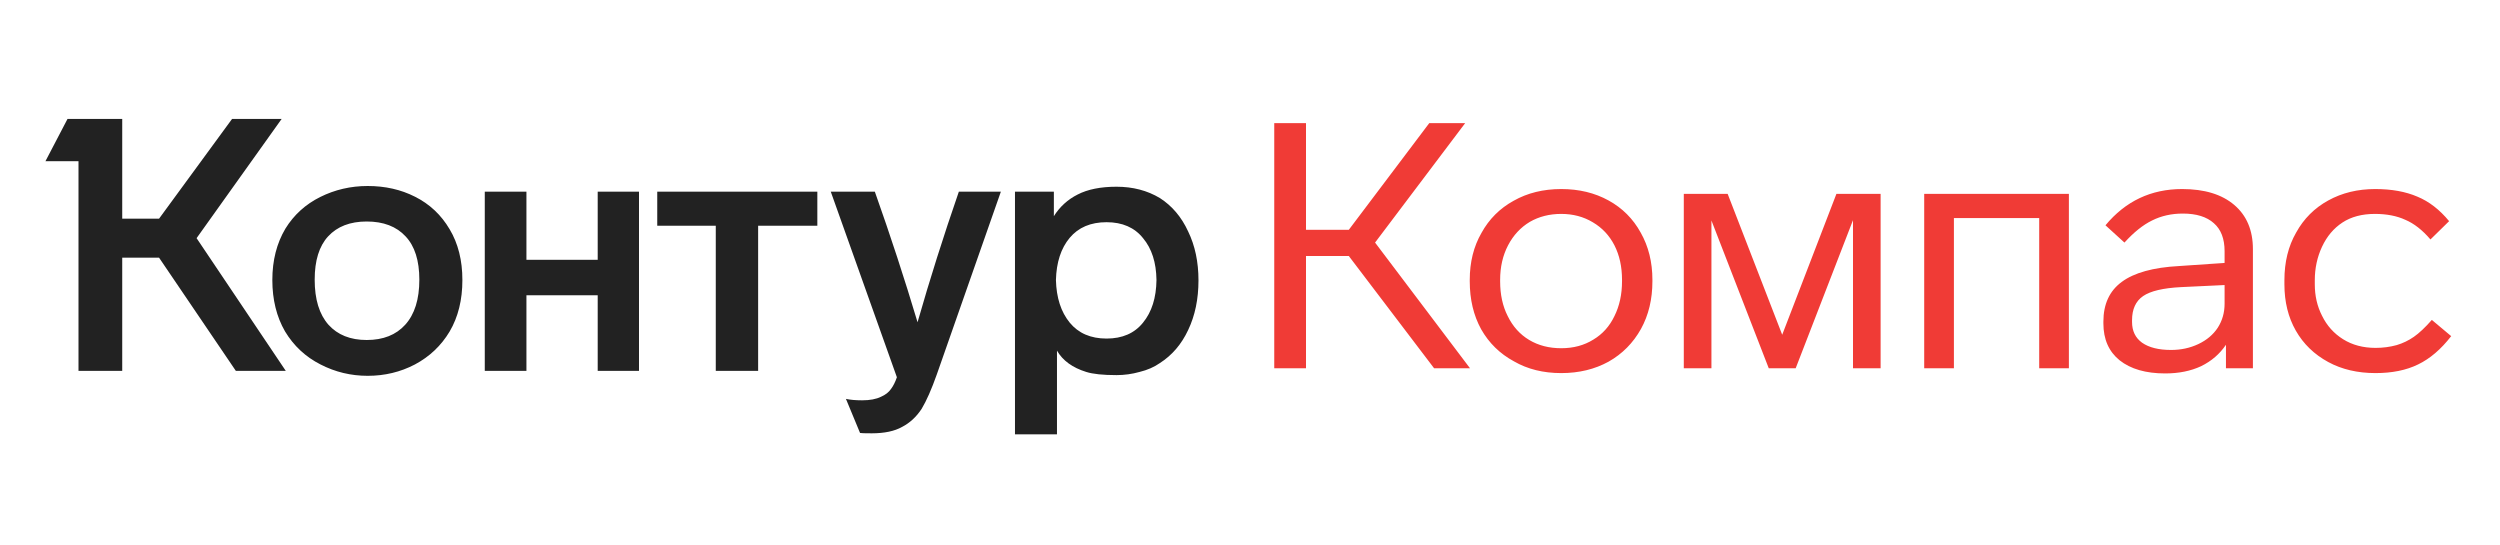 <svg xmlns="http://www.w3.org/2000/svg" width="110" height="24" viewBox="0 0 110 24" fill="none"><rect width="110" height="24" fill="none"/>
<path d="M8.65 10.479L12.574 16.318H10.377L6.999 11.338H5.378V16.318H3.454V7.092H2L2.97 5.234H5.378V9.621H6.999L10.21 5.234H12.392L8.65 10.479ZM11.983 12.321C11.983 11.458 12.175 10.703 12.559 10.058C12.932 9.454 13.442 8.991 14.089 8.668C14.735 8.346 15.432 8.184 16.179 8.184C16.947 8.184 17.639 8.341 18.255 8.653C18.901 8.975 19.411 9.454 19.785 10.089C20.158 10.713 20.345 11.458 20.345 12.321C20.345 13.196 20.158 13.95 19.785 14.585C19.411 15.21 18.901 15.693 18.255 16.037C17.618 16.37 16.927 16.536 16.179 16.536C15.442 16.536 14.75 16.37 14.104 16.037C13.447 15.704 12.927 15.22 12.543 14.585C12.17 13.94 11.983 13.185 11.983 12.321ZM44.659 8.434H46.37V9.511C46.633 9.095 46.981 8.778 47.416 8.559C47.86 8.33 48.431 8.216 49.127 8.216C49.844 8.216 50.481 8.382 51.036 8.715C51.571 9.059 51.986 9.548 52.278 10.183C52.581 10.807 52.733 11.525 52.733 12.337C52.733 13.159 52.581 13.888 52.278 14.523C51.986 15.147 51.571 15.631 51.036 15.974C50.784 16.151 50.486 16.281 50.142 16.365C49.809 16.458 49.471 16.505 49.127 16.505C48.532 16.505 48.087 16.458 47.794 16.365C47.188 16.177 46.759 15.865 46.507 15.428V19.112H44.659V8.434ZM21.33 8.434H23.163V11.432H26.299V8.434H28.116V16.318H26.299V12.993H23.163V16.318H21.33V8.434ZM28.919 8.434H35.963V9.933H33.358V16.318H31.494V9.933H28.919V8.434ZM38.493 8.434C39.18 10.37 39.806 12.285 40.372 14.179C40.907 12.306 41.513 10.391 42.189 8.434H44.038L41.22 16.474C40.988 17.13 40.765 17.634 40.553 17.988C40.321 18.342 40.033 18.608 39.69 18.785C39.357 18.972 38.912 19.066 38.357 19.066C38.044 19.066 37.872 19.06 37.842 19.05L37.221 17.551C37.413 17.593 37.65 17.614 37.933 17.614C38.276 17.614 38.554 17.562 38.766 17.457C38.958 17.374 39.104 17.26 39.205 17.114C39.306 16.979 39.392 16.807 39.463 16.599L36.554 8.434H38.493ZM13.846 12.306C13.846 13.17 14.048 13.831 14.452 14.288C14.856 14.736 15.417 14.96 16.134 14.96C16.861 14.96 17.426 14.736 17.83 14.288C18.244 13.831 18.451 13.17 18.451 12.306C18.451 11.463 18.249 10.828 17.846 10.401C17.442 9.964 16.871 9.746 16.134 9.746C15.407 9.746 14.841 9.964 14.437 10.401C14.043 10.828 13.846 11.463 13.846 12.306ZM46.461 12.321C46.481 13.102 46.684 13.726 47.067 14.195C47.451 14.663 47.991 14.897 48.688 14.897C49.385 14.897 49.92 14.663 50.294 14.195C50.678 13.726 50.875 13.102 50.885 12.321C50.875 11.551 50.678 10.937 50.294 10.479C49.92 10.011 49.385 9.777 48.688 9.777C47.991 9.777 47.451 10.006 47.067 10.464C46.684 10.922 46.481 11.541 46.461 12.321Z" fill="#222222"/>
<path d="M59.348 11.265H57.464V16.203H56.067V5.417H57.464V10.111H59.348L62.888 5.417H64.468L60.503 10.673L64.68 16.203H63.1L59.348 11.265ZM72.706 12.375C72.706 13.165 72.539 13.863 72.204 14.471C71.86 15.089 71.384 15.57 70.776 15.914C70.168 16.248 69.475 16.416 68.695 16.416C67.905 16.416 67.211 16.244 66.614 15.899C65.996 15.565 65.515 15.094 65.17 14.486C64.836 13.879 64.669 13.175 64.669 12.375V12.314C64.669 11.534 64.841 10.845 65.185 10.248C65.52 9.64 65.991 9.169 66.598 8.835C67.206 8.49 67.905 8.318 68.695 8.318C69.475 8.318 70.168 8.485 70.776 8.82C71.384 9.154 71.855 9.625 72.189 10.232C72.534 10.84 72.706 11.534 72.706 12.314V12.375ZM66.006 12.375C66.006 12.962 66.117 13.473 66.34 13.909C66.563 14.365 66.877 14.714 67.282 14.957C67.687 15.2 68.158 15.322 68.695 15.322C69.231 15.322 69.703 15.195 70.108 14.942C70.513 14.699 70.822 14.355 71.035 13.909C71.257 13.463 71.369 12.952 71.369 12.375V12.314C71.369 11.736 71.257 11.23 71.035 10.794C70.812 10.359 70.493 10.02 70.078 9.777C69.672 9.534 69.211 9.412 68.695 9.412C68.178 9.412 67.717 9.529 67.313 9.762C66.907 10.005 66.588 10.349 66.355 10.794C66.122 11.24 66.006 11.747 66.006 12.314V12.375ZM82.747 8.531V16.203H81.532V9.686L79.01 16.203H77.825L75.303 9.701V16.203H74.087V8.531H76.017L78.417 14.729L80.802 8.531H82.747ZM84.665 8.531H91.031V16.203H89.725V9.594H85.972V16.203H84.665V8.531ZM97.942 16.203V15.17C97.669 15.575 97.305 15.889 96.849 16.112C96.393 16.325 95.866 16.431 95.269 16.431C94.418 16.431 93.749 16.238 93.264 15.854C92.787 15.469 92.549 14.927 92.549 14.228V14.152C92.549 13.382 92.818 12.8 93.355 12.405C93.901 12 94.742 11.767 95.877 11.706L97.882 11.569V11.053C97.882 10.506 97.725 10.096 97.411 9.822C97.097 9.539 96.641 9.397 96.044 9.397C95.547 9.397 95.096 9.498 94.691 9.701C94.296 9.893 93.891 10.217 93.476 10.673L92.641 9.913C93.522 8.85 94.646 8.318 96.013 8.318C96.996 8.318 97.76 8.551 98.307 9.017C98.854 9.483 99.128 10.131 99.128 10.962V16.203H97.942ZM95.968 12.633C95.178 12.673 94.621 12.805 94.296 13.028C93.972 13.251 93.81 13.605 93.81 14.091V14.167C93.81 14.562 93.957 14.866 94.251 15.079C94.555 15.291 94.98 15.398 95.527 15.398C95.963 15.398 96.362 15.312 96.728 15.139C97.092 14.967 97.376 14.729 97.578 14.425C97.781 14.111 97.882 13.757 97.882 13.362V12.542L95.968 12.633ZM104.525 16.416C103.735 16.416 103.041 16.254 102.444 15.93C101.826 15.595 101.35 15.134 101.015 14.547C100.681 13.96 100.514 13.281 100.514 12.511V12.329C100.514 11.529 100.686 10.83 101.031 10.232C101.365 9.625 101.836 9.154 102.444 8.82C103.051 8.485 103.74 8.318 104.51 8.318C105.229 8.318 105.847 8.43 106.363 8.652C106.879 8.865 107.345 9.225 107.761 9.731L106.94 10.536C106.586 10.121 106.216 9.832 105.831 9.67C105.457 9.498 105.011 9.412 104.495 9.412C103.927 9.412 103.451 9.539 103.066 9.792C102.681 10.045 102.383 10.4 102.17 10.855C101.957 11.311 101.851 11.802 101.851 12.329V12.511C101.851 13.018 101.957 13.479 102.17 13.894C102.383 14.329 102.692 14.674 103.097 14.927C103.502 15.18 103.978 15.307 104.525 15.307C104.849 15.307 105.158 15.266 105.452 15.185C105.725 15.104 105.978 14.982 106.211 14.82C106.444 14.658 106.707 14.41 107.001 14.076L107.852 14.79C107.406 15.367 106.92 15.783 106.394 16.036C105.877 16.289 105.254 16.416 104.525 16.416Z" fill="#F03B36"/>
</svg>
